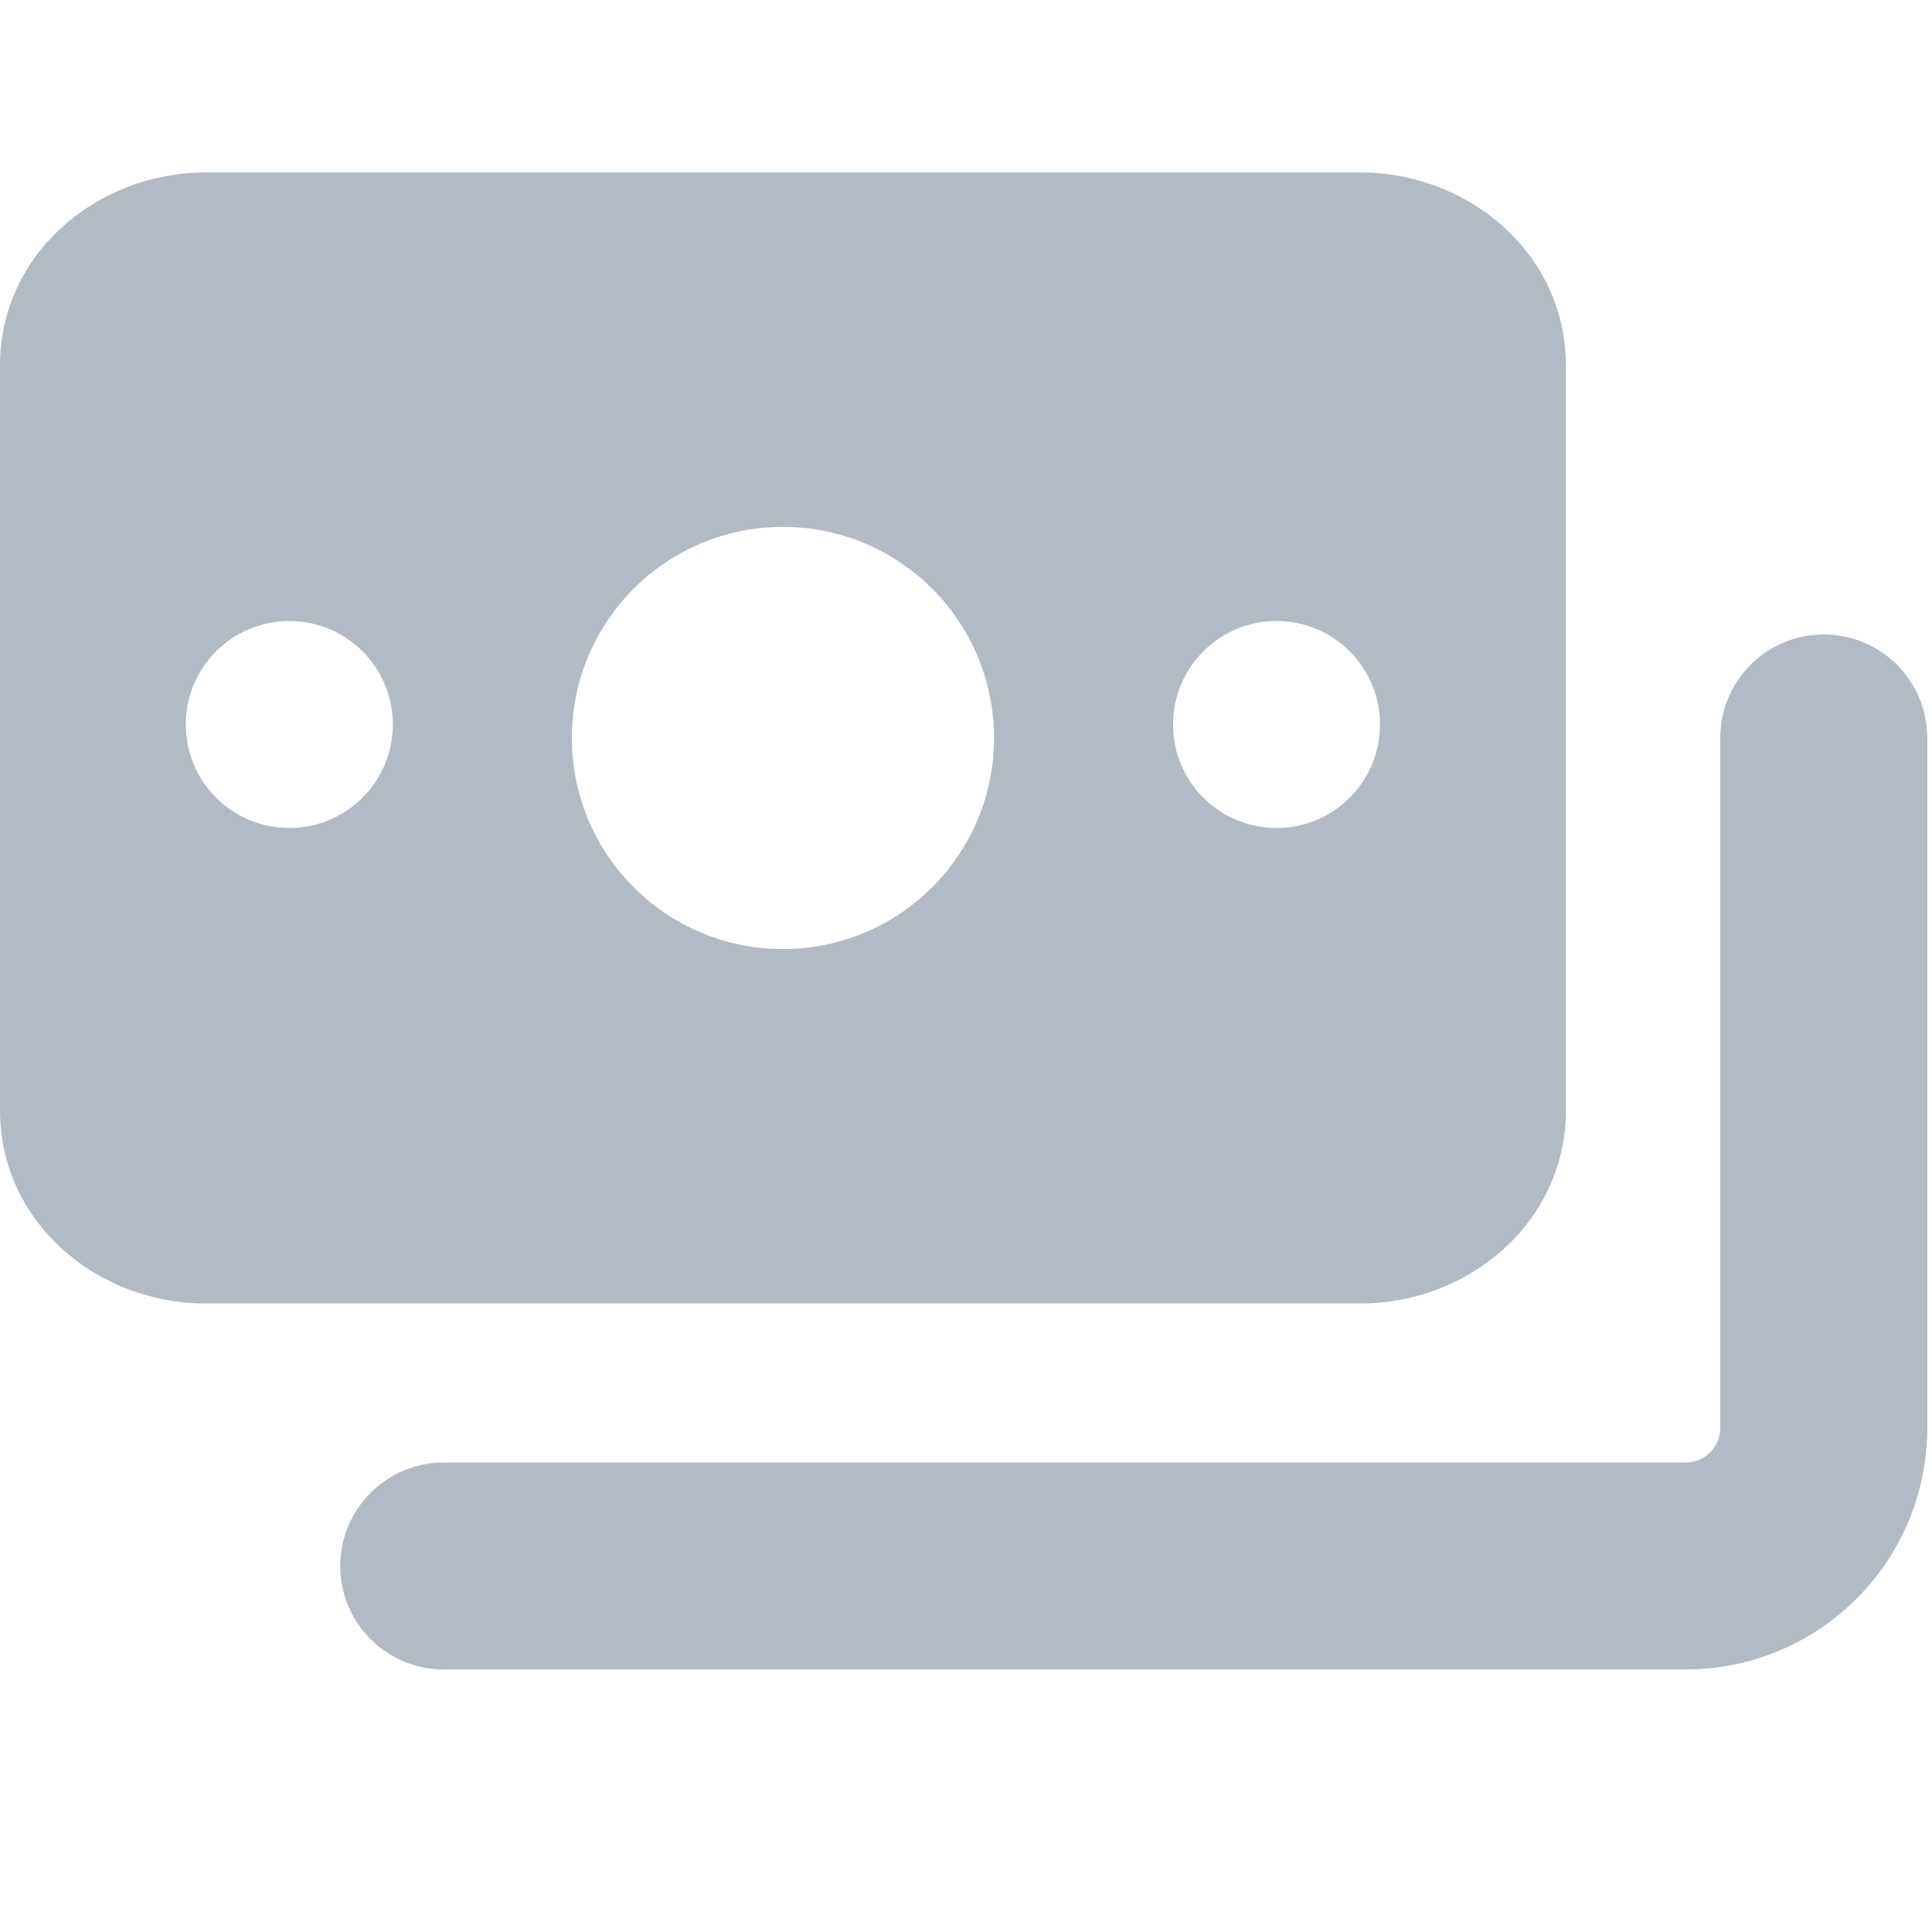 <svg width="18" height="18" viewBox="0 0 18 18" fill="none" xmlns="http://www.w3.org/2000/svg">
<path fill-rule="evenodd" clip-rule="evenodd" d="M0 3.406C0 2.359 0.912 1.607 1.91 1.607H12.679C13.677 1.607 14.589 2.359 14.589 3.406V10.345C14.589 11.393 13.677 12.144 12.679 12.144H1.91C0.912 12.144 0 11.393 0 10.345V3.406ZM5.328 6.876C5.328 5.789 6.208 4.909 7.294 4.909C8.38 4.909 9.261 5.789 9.261 6.876C9.261 7.962 8.38 8.842 7.294 8.842C6.208 8.842 5.328 7.962 5.328 6.876ZM1.731 6.75C1.731 6.217 2.163 5.786 2.695 5.786C3.228 5.786 3.66 6.217 3.66 6.75C3.66 7.283 3.228 7.714 2.695 7.714C2.163 7.714 1.731 7.283 1.731 6.75ZM11.893 5.786C11.361 5.786 10.929 6.217 10.929 6.75C10.929 7.283 11.361 7.714 11.893 7.714C12.426 7.714 12.857 7.283 12.857 6.75C12.857 6.217 12.426 5.786 11.893 5.786ZM17.956 6.876C17.956 6.343 17.524 5.911 16.992 5.911C16.459 5.911 16.027 6.343 16.027 6.876V13.304C16.027 13.389 15.994 13.471 15.933 13.531C15.873 13.592 15.791 13.626 15.706 13.626H4.135C3.602 13.626 3.17 14.057 3.17 14.59C3.17 15.123 3.602 15.554 4.135 15.554H15.706C16.303 15.554 16.875 15.317 17.297 14.895C17.719 14.473 17.956 13.901 17.956 13.304V6.876Z" fill="#B2BAC5"/>
</svg>
